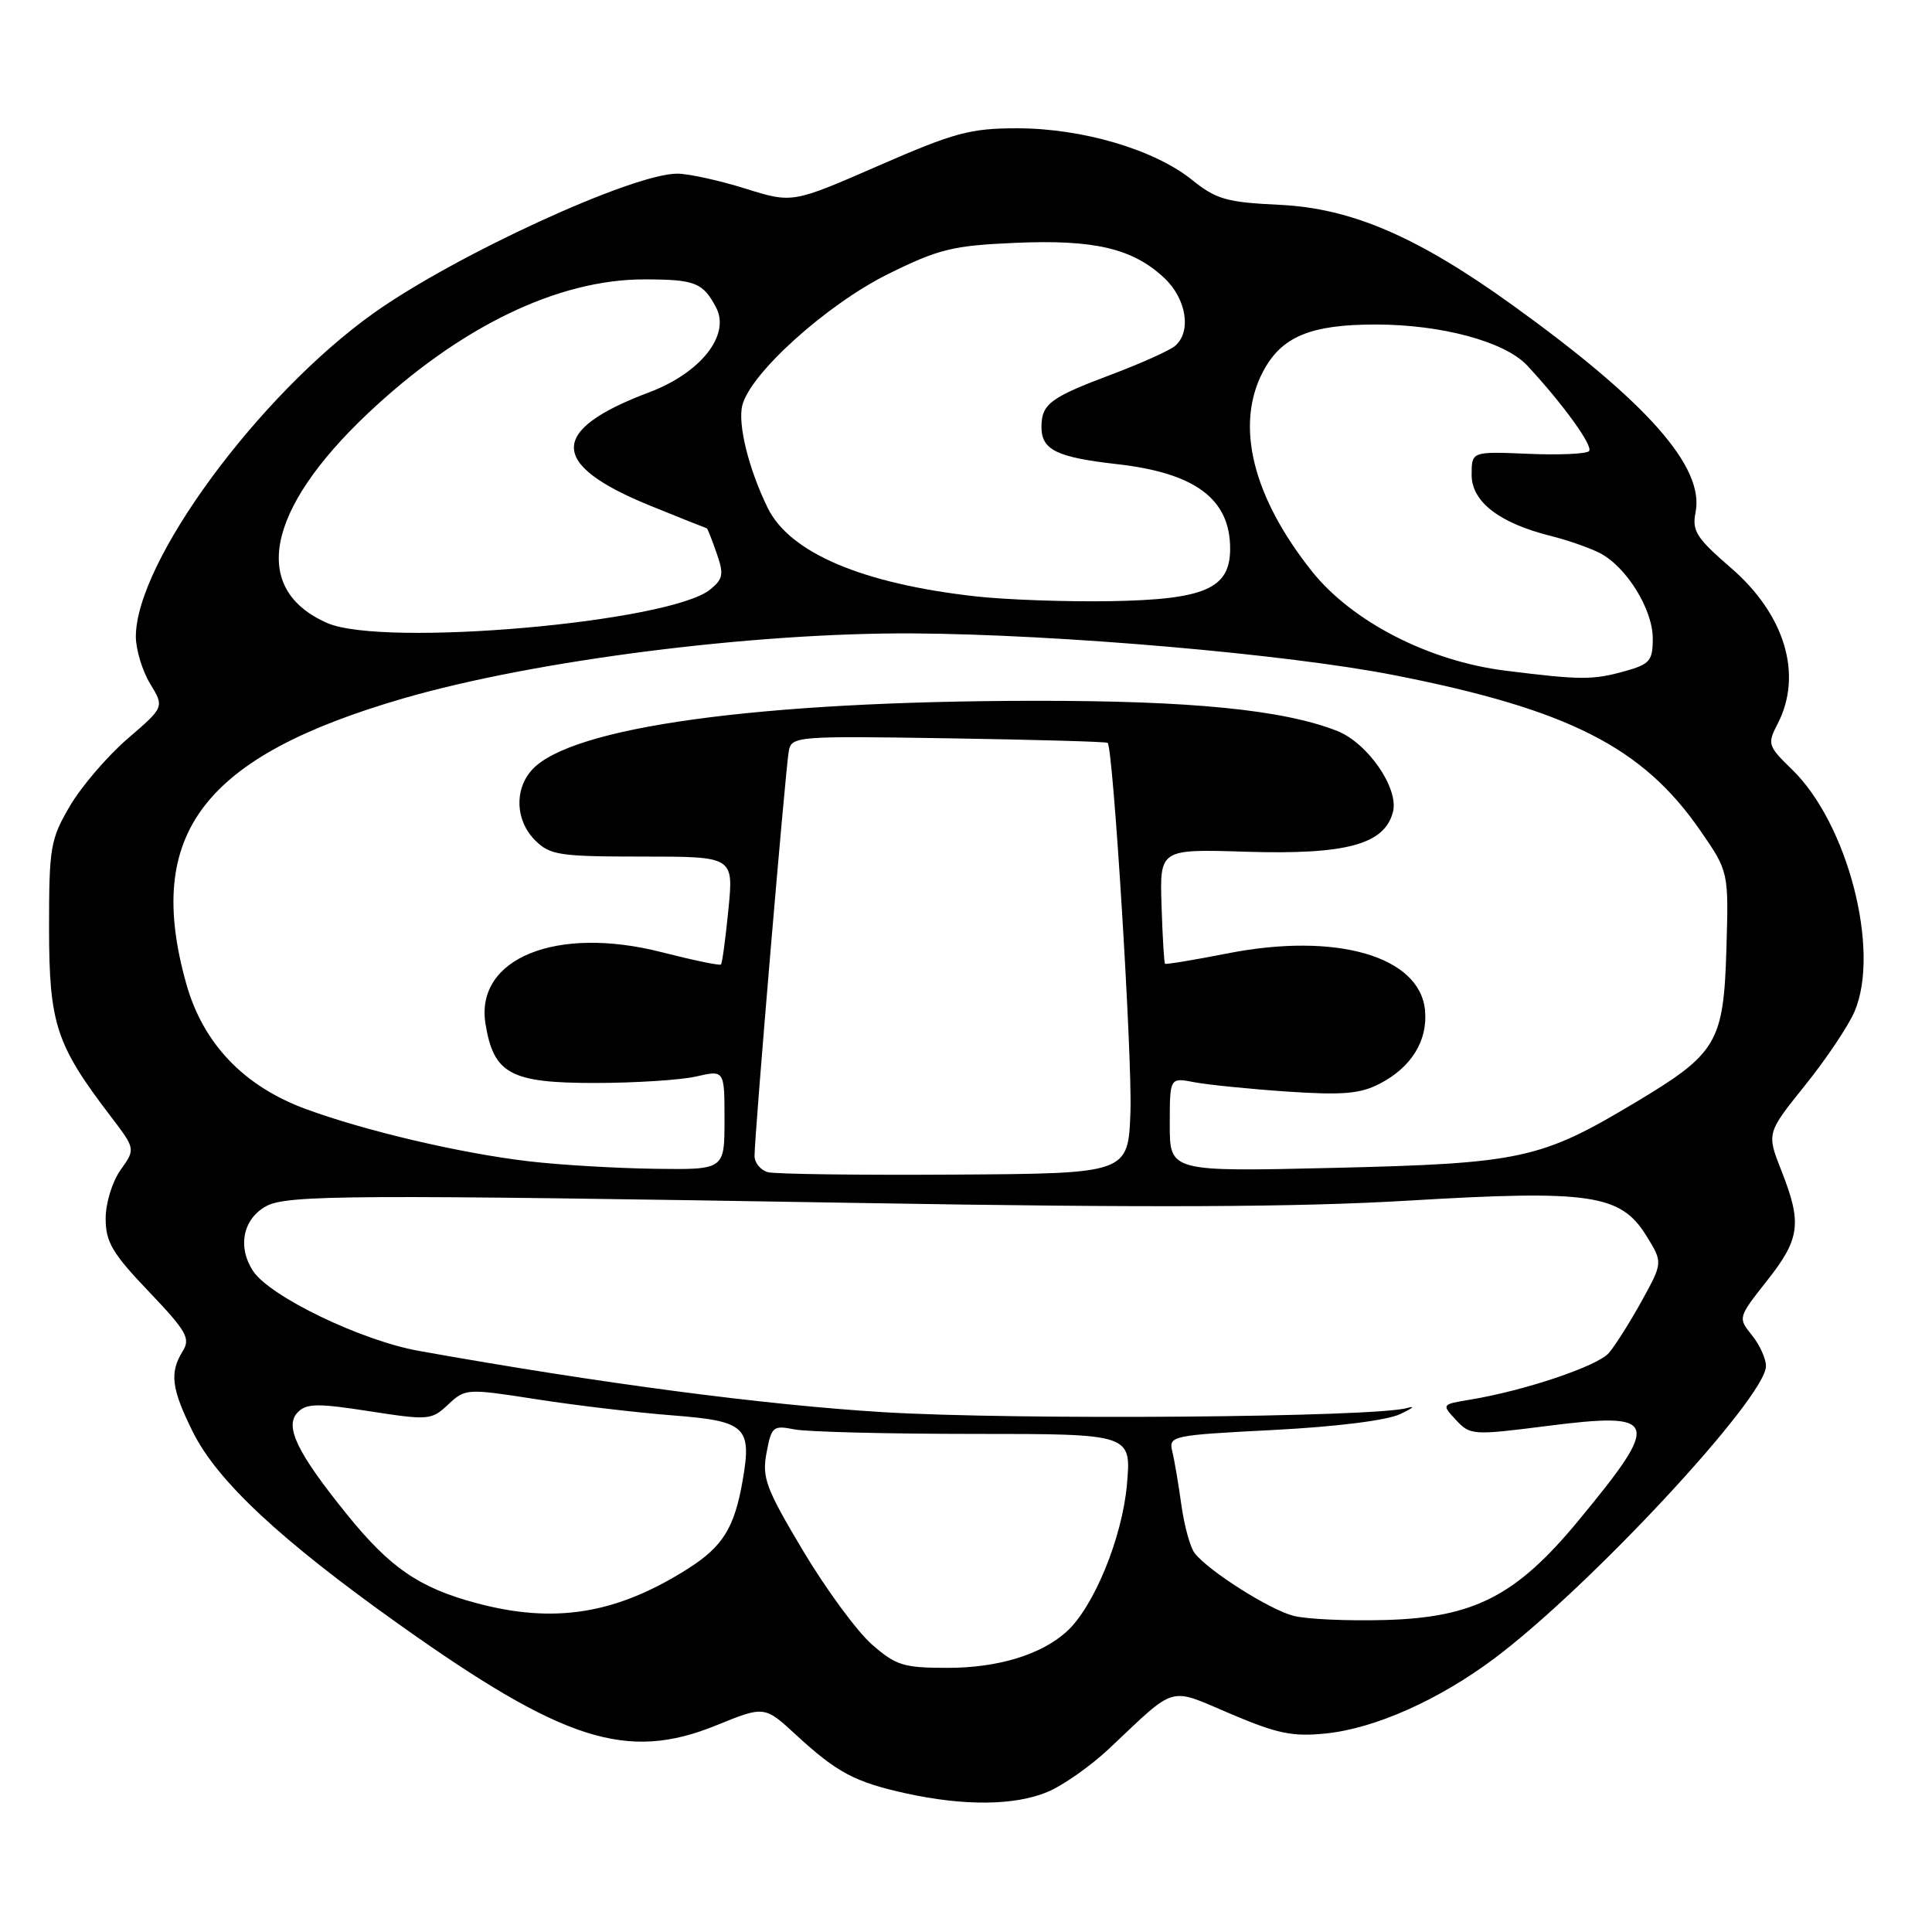 <?xml version="1.0" encoding="UTF-8" standalone="no"?>
<!DOCTYPE svg PUBLIC "-//W3C//DTD SVG 1.1//EN" "http://www.w3.org/Graphics/SVG/1.1/DTD/svg11.dtd" >
<svg xmlns="http://www.w3.org/2000/svg" xmlns:xlink="http://www.w3.org/1999/xlink" version="1.1" viewBox="0 0 256 256">
 <g >
 <path fill="currentColor"
d=" M 138.78 237.45 C 140.83 236.60 144.53 234.00 147.00 231.67 C 156.01 223.18 154.73 223.55 163.07 227.10 C 169.26 229.73 171.29 230.15 175.72 229.69 C 182.20 229.02 190.62 225.27 197.97 219.78 C 210.59 210.35 234.00 185.17 234.00 181.01 C 234.00 180.03 233.16 178.18 232.13 176.91 C 230.28 174.62 230.29 174.58 234.13 169.71 C 238.53 164.15 238.80 162.09 236.04 155.11 C 234.09 150.15 234.09 150.15 239.17 143.82 C 241.97 140.35 244.93 135.93 245.75 134.00 C 249.18 125.93 244.82 109.10 237.46 101.97 C 234.24 98.84 234.16 98.59 235.55 95.90 C 238.91 89.41 236.52 81.43 229.36 75.25 C 224.79 71.30 224.18 70.35 224.67 67.89 C 225.87 61.90 218.31 53.33 200.50 40.49 C 187.83 31.36 179.09 27.59 169.55 27.14 C 162.53 26.81 161.16 26.42 157.93 23.82 C 152.93 19.81 143.41 17.00 134.79 17.00 C 128.56 17.00 126.48 17.56 116.38 21.97 C 104.99 26.94 104.99 26.94 98.74 24.98 C 95.31 23.91 91.27 23.02 89.77 23.01 C 83.87 22.98 60.33 33.79 49.50 41.50 C 34.23 52.38 17.99 74.48 18.00 84.37 C 18.01 86.09 18.86 88.89 19.89 90.59 C 21.78 93.69 21.78 93.69 16.91 97.88 C 14.23 100.19 10.79 104.20 9.27 106.79 C 6.68 111.20 6.50 112.23 6.50 123.00 C 6.51 135.64 7.41 138.41 14.63 147.87 C 17.96 152.24 17.96 152.24 15.98 155.02 C 14.87 156.58 14.00 159.42 14.00 161.48 C 14.00 164.58 14.89 166.08 19.71 171.13 C 24.72 176.39 25.27 177.34 24.21 179.04 C 22.44 181.88 22.71 184.02 25.56 189.75 C 28.80 196.26 37.18 204.07 52.84 215.21 C 74.69 230.75 83.09 233.42 94.90 228.62 C 101.30 226.02 101.30 226.02 105.50 229.90 C 110.91 234.88 113.27 236.13 120.00 237.62 C 127.72 239.32 134.43 239.26 138.78 237.45 Z  M 115.50 217.87 C 113.54 216.14 109.44 210.56 106.40 205.47 C 101.47 197.20 100.95 195.80 101.57 192.50 C 102.22 189.03 102.44 188.84 105.25 189.40 C 106.90 189.73 117.63 190.00 129.09 190.00 C 149.92 190.00 149.92 190.00 149.32 196.75 C 148.69 203.80 144.92 212.96 141.32 216.21 C 137.95 219.26 132.22 221.00 125.57 221.00 C 119.71 221.00 118.72 220.69 115.50 217.87 Z  M 171.41 214.11 C 168.25 213.30 160.23 208.23 158.32 205.83 C 157.73 205.10 156.94 202.25 156.55 199.50 C 156.17 196.75 155.63 193.53 155.34 192.35 C 154.84 190.25 155.17 190.18 168.72 189.48 C 177.08 189.05 183.77 188.21 185.55 187.37 C 187.17 186.60 187.60 186.24 186.50 186.56 C 182.29 187.81 134.73 188.19 117.04 187.12 C 101.25 186.16 79.47 183.29 55.50 179.00 C 47.87 177.64 35.75 171.79 33.53 168.41 C 31.44 165.22 32.19 161.52 35.26 159.83 C 38.01 158.32 46.45 158.27 114.50 159.41 C 152.37 160.05 171.96 159.96 186.59 159.09 C 210.74 157.65 214.75 158.24 218.16 163.76 C 220.34 167.29 220.34 167.29 217.53 172.40 C 215.98 175.20 214.02 178.30 213.18 179.28 C 211.66 181.03 201.99 184.28 194.75 185.47 C 191.01 186.09 191.01 186.09 192.94 188.17 C 194.81 190.18 195.19 190.20 204.97 188.95 C 219.85 187.06 220.20 188.12 209.14 201.50 C 200.90 211.47 195.32 214.34 183.50 214.66 C 178.55 214.80 173.11 214.55 171.41 214.11 Z  M 63.08 212.41 C 55.54 210.38 51.70 207.75 45.99 200.69 C 39.34 192.47 37.64 188.95 39.47 187.12 C 40.62 185.95 42.14 185.93 48.97 187.00 C 56.80 188.21 57.18 188.18 59.39 186.10 C 61.65 183.98 61.84 183.97 71.09 185.41 C 76.27 186.22 84.40 187.18 89.17 187.55 C 98.82 188.30 99.64 189.06 98.41 196.15 C 97.32 202.45 95.78 204.93 91.14 207.87 C 81.66 213.88 73.47 215.20 63.08 212.41 Z  M 101.75 155.32 C 100.79 155.06 99.99 154.10 99.98 153.18 C 99.96 150.59 104.09 101.76 104.52 99.50 C 104.90 97.56 105.57 97.51 125.70 97.83 C 137.13 98.01 146.61 98.28 146.77 98.43 C 147.51 99.18 150.04 140.07 149.79 147.28 C 149.50 155.50 149.50 155.50 126.50 155.64 C 113.85 155.72 102.71 155.58 101.75 155.32 Z  M 70.17 153.89 C 61.11 152.84 48.41 149.86 40.49 146.94 C 32.28 143.91 26.90 138.26 24.68 130.35 C 19.10 110.47 26.91 100.23 53.55 92.51 C 70.89 87.49 99.84 83.81 121.00 83.93 C 140.35 84.05 170.64 86.68 184.83 89.48 C 207.83 94.01 217.67 99.01 225.28 110.03 C 229.06 115.50 229.06 115.50 228.76 125.71 C 228.39 138.17 227.54 139.59 216.66 146.10 C 204.14 153.60 201.51 154.16 176.75 154.75 C 155.00 155.26 155.00 155.26 155.00 149.02 C 155.00 142.77 155.00 142.77 158.25 143.40 C 160.04 143.74 165.58 144.30 170.56 144.64 C 177.88 145.13 180.22 144.94 182.80 143.61 C 187.03 141.42 189.21 137.88 188.82 133.85 C 188.12 126.69 177.03 123.50 162.66 126.33 C 158.22 127.20 154.49 127.82 154.37 127.70 C 154.25 127.58 154.04 124.11 153.91 119.99 C 153.67 112.50 153.67 112.50 165.11 112.86 C 178.40 113.27 183.49 111.89 184.58 107.56 C 185.36 104.42 181.21 98.43 177.15 96.84 C 169.98 94.04 157.89 92.84 137.00 92.86 C 100.50 92.90 75.64 96.32 70.49 102.01 C 68.12 104.63 68.30 108.75 70.91 111.35 C 72.88 113.31 74.11 113.50 85.14 113.50 C 97.21 113.50 97.21 113.50 96.52 120.50 C 96.14 124.35 95.70 127.64 95.53 127.80 C 95.36 127.97 91.83 127.23 87.67 126.17 C 73.72 122.60 62.93 126.99 64.33 135.67 C 65.41 142.29 67.63 143.50 78.78 143.50 C 84.12 143.50 90.19 143.11 92.25 142.64 C 96.00 141.78 96.00 141.78 96.00 148.39 C 96.00 155.00 96.00 155.00 86.75 154.87 C 81.66 154.80 74.20 154.36 70.17 153.89 Z  M 199.50 88.87 C 189.33 87.61 179.13 82.36 173.82 75.68 C 165.96 65.79 163.64 56.34 167.34 49.27 C 169.78 44.61 173.62 43.00 182.27 43.00 C 191.03 43.00 199.42 45.27 202.37 48.44 C 207.15 53.59 211.17 59.16 210.55 59.78 C 210.19 60.15 206.54 60.31 202.44 60.13 C 195.00 59.82 195.00 59.82 195.00 62.93 C 195.00 66.49 198.68 69.32 205.50 71.02 C 207.70 71.57 210.61 72.58 211.98 73.28 C 215.50 75.09 219.00 80.73 219.00 84.60 C 219.00 87.57 218.62 88.01 215.25 88.95 C 211.03 90.12 209.42 90.11 199.50 88.87 Z  M 43.38 82.56 C 33.18 78.12 35.20 67.60 48.69 54.83 C 60.86 43.32 73.92 36.99 85.44 37.02 C 92.11 37.03 93.14 37.44 94.89 40.75 C 96.81 44.40 92.84 49.42 86.00 51.99 C 72.70 57.00 72.73 61.53 86.09 66.98 C 90.17 68.64 93.57 69.99 93.65 70.00 C 93.74 70.00 94.32 71.46 94.94 73.25 C 95.94 76.09 95.83 76.70 94.11 78.11 C 88.75 82.47 50.82 85.80 43.38 82.56 Z  M 129.27 79.02 C 114.26 77.34 104.65 73.25 101.73 67.31 C 99.21 62.17 97.73 56.21 98.36 53.71 C 99.43 49.45 109.59 40.31 117.72 36.29 C 124.40 32.99 126.26 32.54 134.50 32.18 C 144.99 31.72 150.07 32.91 154.25 36.81 C 157.23 39.59 157.92 43.99 155.67 45.86 C 154.94 46.46 151.23 48.13 147.42 49.57 C 139.13 52.68 138.00 53.53 138.00 56.59 C 138.00 59.61 140.02 60.60 148.00 61.50 C 158.38 62.67 163.00 66.12 163.00 72.70 C 163.00 78.00 159.67 79.45 147.06 79.66 C 141.25 79.75 133.25 79.47 129.27 79.02 Z "/>
</g>
</svg>